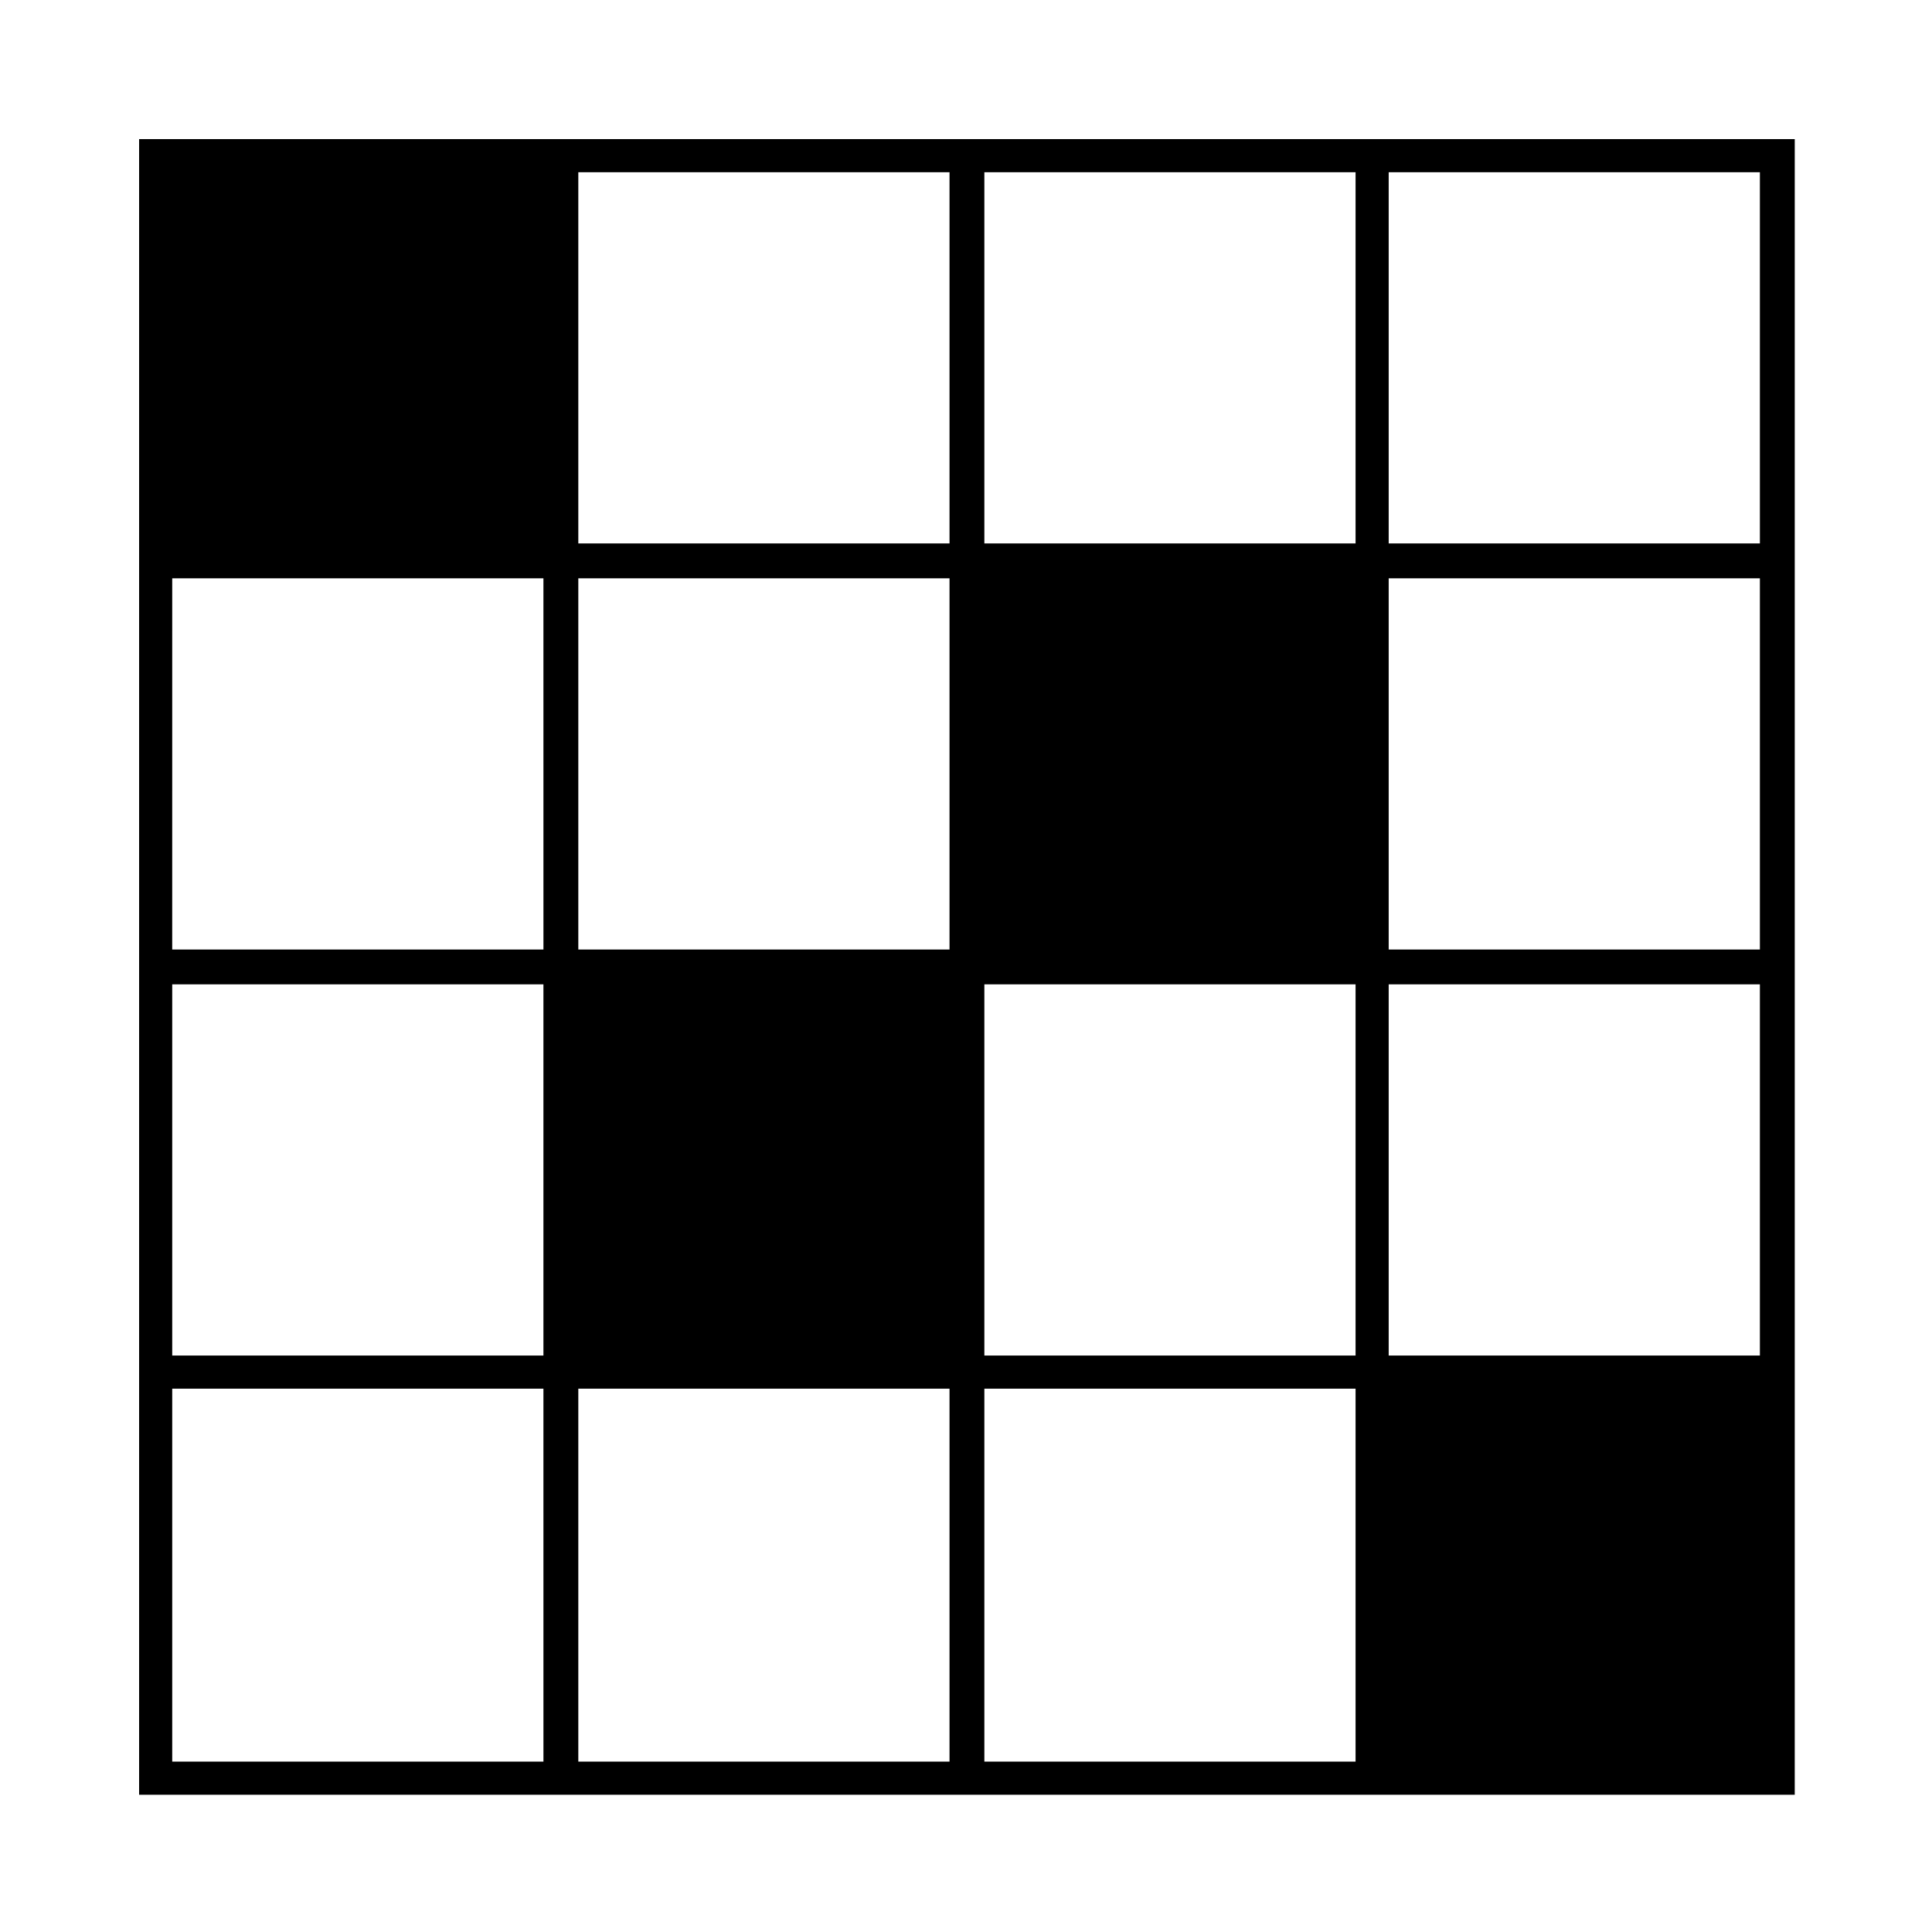 <svg width="700" height="700" viewBox="0 0 700 700" fill="none" xmlns="http://www.w3.org/2000/svg">
<path d="M700 0H0V700H700V0Z" fill="white"/>
<path d="M503.147 50.4H50.4V650.267H209.52L344.027 650.272H650.267L650.272 503.152V50.405L503.147 50.4ZM491.147 491.147H356.653V356.653H491.147V491.147ZM209.533 209.533H344.027V344.027H209.533V209.533ZM356.653 62.4H491.147V196.893L356.653 196.899V62.4ZM209.533 62.4H344.027V196.893L209.533 196.899V62.4ZM62.4 209.533H196.893L196.899 344.027H62.392L62.4 209.533ZM62.4 356.653H196.893V491.147H62.4V356.653ZM197.533 638.267H62.4V503.147H196.893L196.899 638.267H197.533ZM344.027 638.267H209.533V503.147H344.027V638.267ZM491.147 638.267H356.653V503.147H491.147V638.267ZM638.267 491.147H503.147V356.653H637.64V491.147H638.267ZM638.267 344.027H503.147V209.533H637.64V344.027H638.267ZM503.147 197.533V62.4H637.64V196.893L503.147 196.899V197.533Z" fill="black"/>
</svg>
